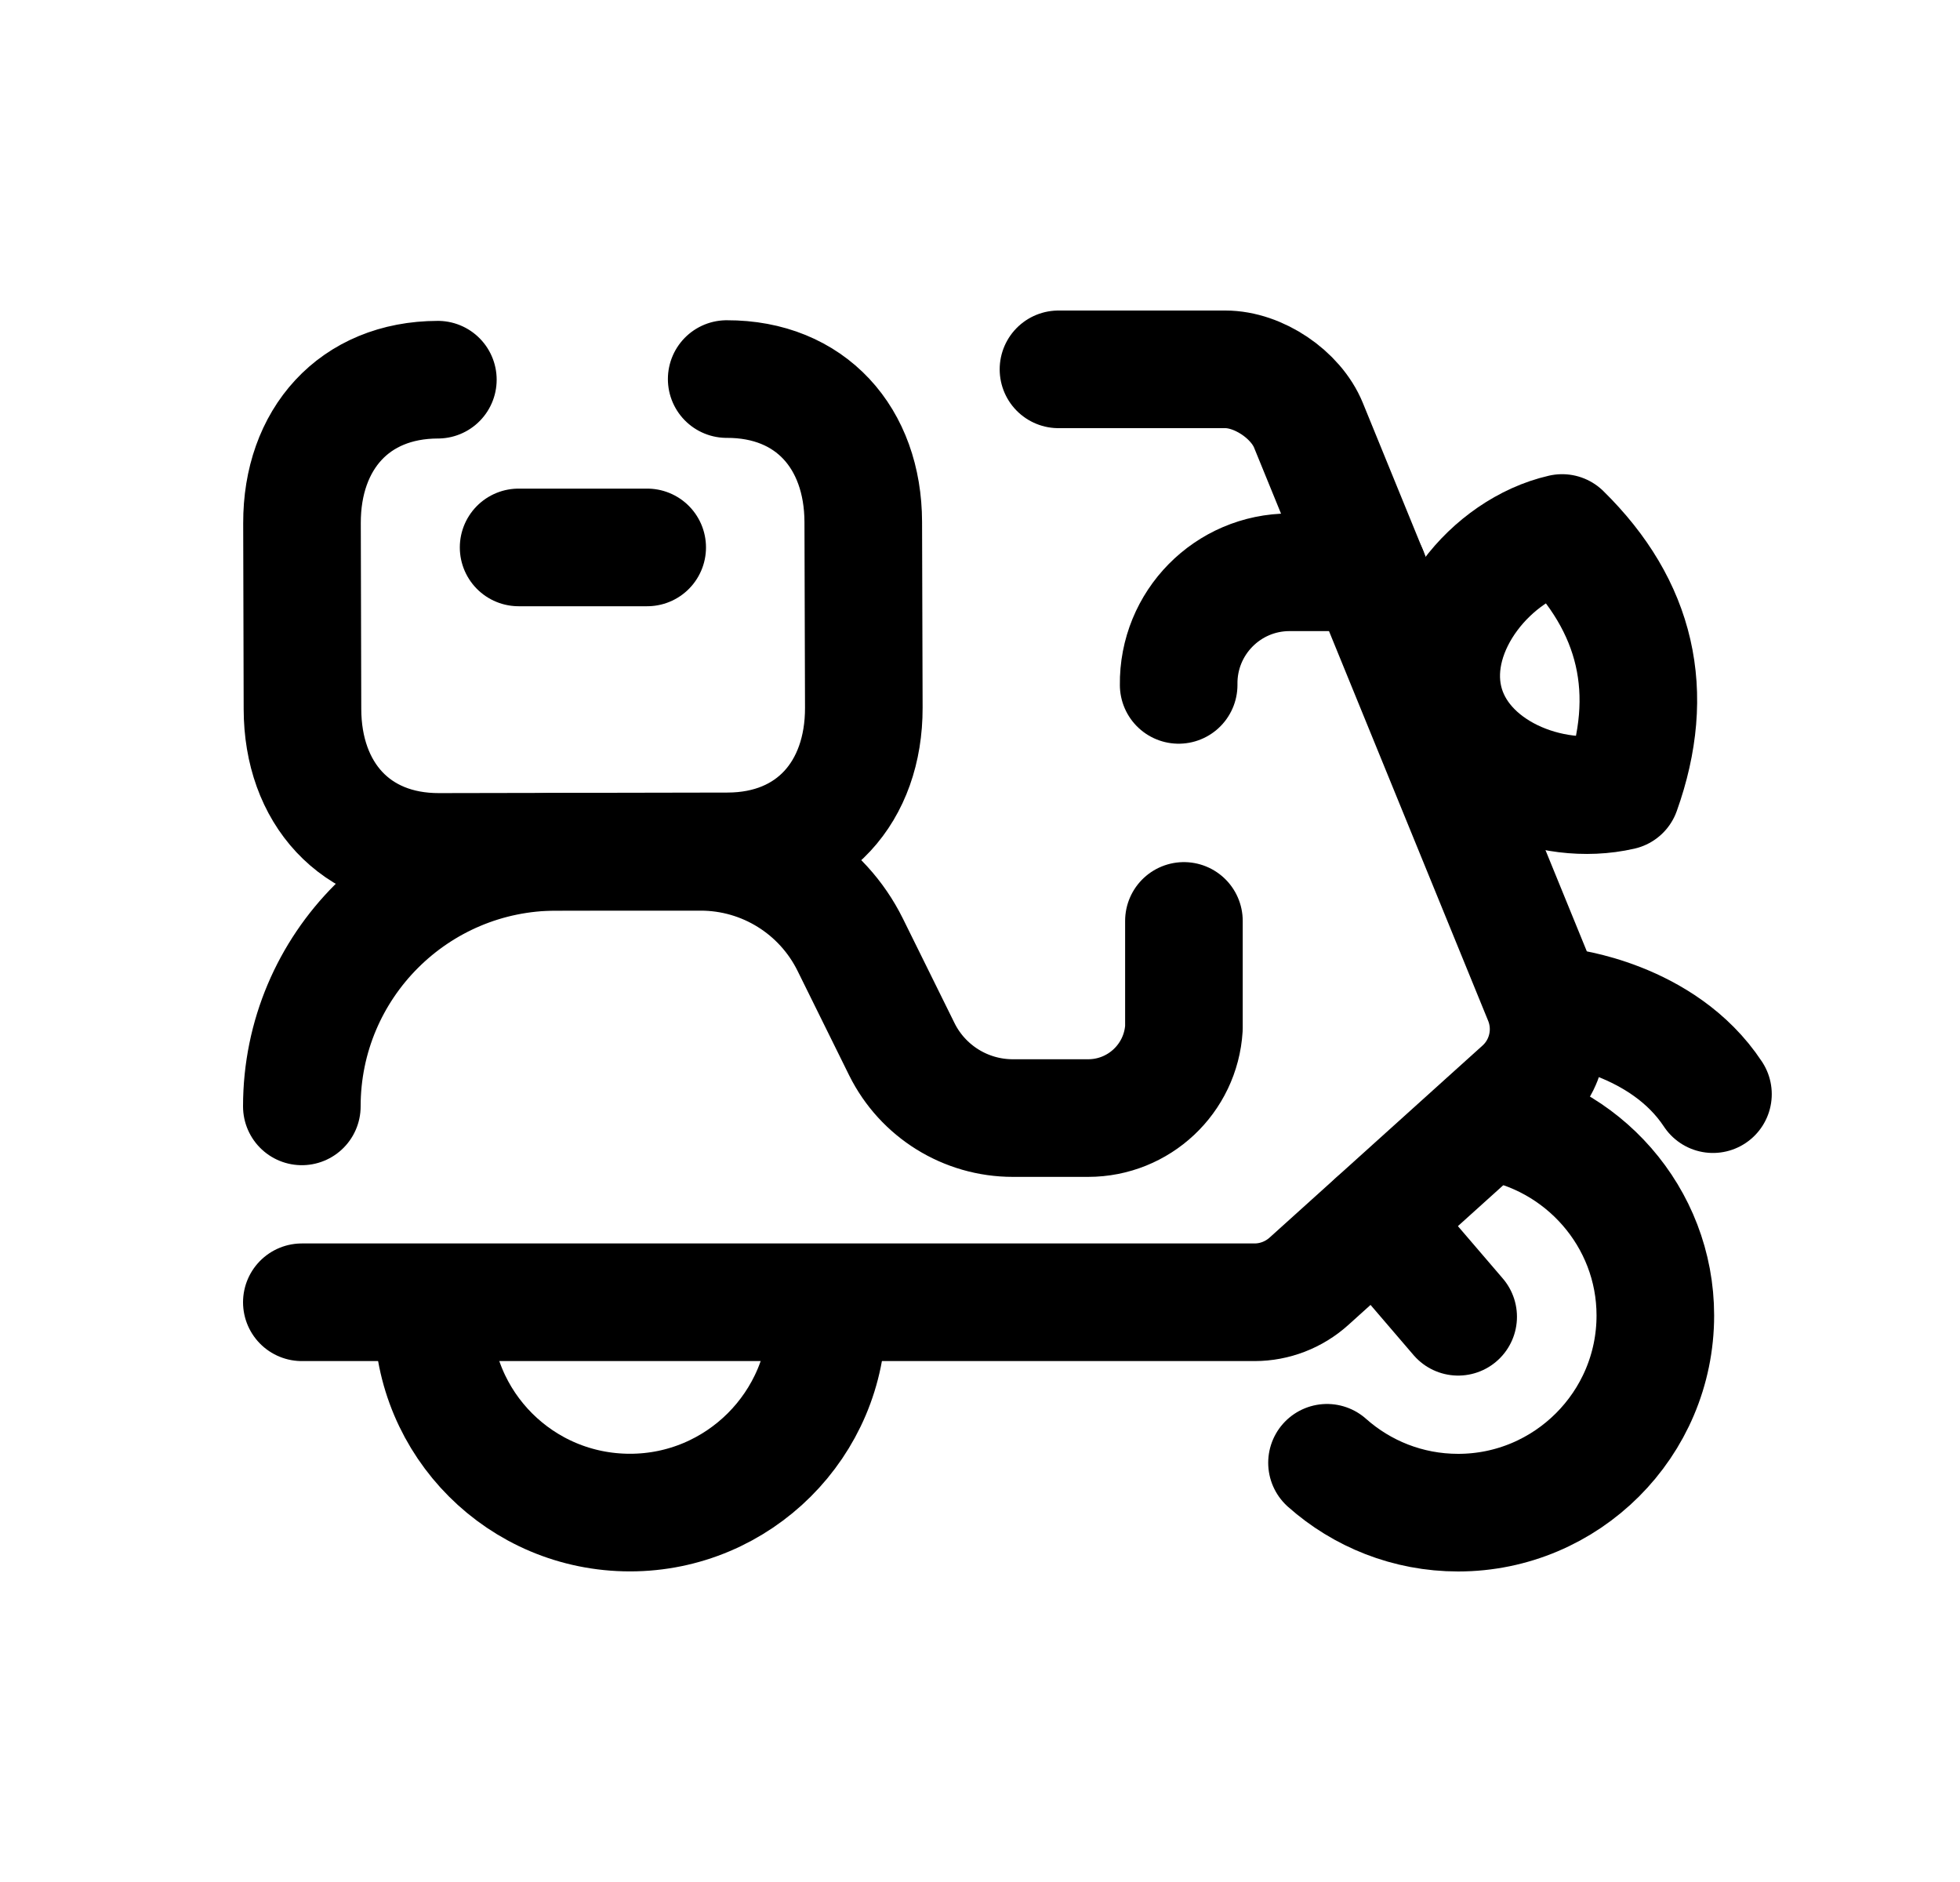 <svg width="25" height="24" viewBox="0 0 25 24" fill="none" xmlns="http://www.w3.org/2000/svg">
<path d="M13.501 4.71H15.63C16.052 4.71 16.529 5.031 16.689 5.422L19.675 12.732C19.841 13.136 19.735 13.601 19.41 13.892L16.695 16.34C16.505 16.511 16.258 16.607 16.002 16.607H3.85" stroke="black" stroke-width="1.5" stroke-linecap="round" stroke-linejoin="round"/>
<path d="M3.85 14.109C3.85 12.316 5.303 10.863 7.096 10.863H8.938C9.747 10.863 10.486 11.322 10.845 12.048L11.503 13.38C11.77 13.918 12.318 14.258 12.919 14.258H13.879C14.526 14.258 15.061 13.756 15.101 13.111V11.744" stroke="black" stroke-width="1.5" stroke-linecap="round" stroke-linejoin="round"/>
<path d="M15.034 8.734C15.023 7.944 15.659 7.298 16.449 7.298H17.456" stroke="black" stroke-width="1.5" stroke-linecap="round" stroke-linejoin="round"/>
<path d="M10.543 16.61C10.551 16.661 10.551 16.722 10.551 16.774C10.551 18.166 9.419 19.289 8.036 19.289C6.644 19.289 5.521 18.166 5.521 16.774C5.521 16.722 5.521 16.661 5.53 16.61" stroke="black" stroke-width="1.5" stroke-linecap="round" stroke-linejoin="round"/>
<path d="M18.971 14.294C20.181 14.476 21.114 15.521 21.114 16.775C21.114 18.166 19.982 19.29 18.599 19.29C17.956 19.29 17.37 19.049 16.926 18.654" stroke="black" stroke-width="1.5" stroke-linecap="round" stroke-linejoin="round"/>
<path d="M18.599 16.792L17.551 15.57" stroke="black" stroke-width="1.5" stroke-linecap="round" stroke-linejoin="round"/>
<path d="M19.943 12.843C19.943 12.843 21.207 12.98 21.849 13.953" stroke="black" stroke-width="1.5" stroke-linecap="round" stroke-linejoin="round"/>
<path fill-rule="evenodd" clip-rule="evenodd" d="M20.681 10.091C19.771 10.3 18.625 9.825 18.416 8.916C18.207 8.006 19.015 7.006 19.925 6.797C20.879 7.734 21.131 8.831 20.681 10.091Z" stroke="black" stroke-width="1.5" stroke-linecap="round" stroke-linejoin="round"/>
<path d="M5.585 4.842C4.517 4.844 3.849 5.602 3.852 6.672L3.858 9.042C3.86 10.112 4.529 10.867 5.601 10.864L9.284 10.857C10.355 10.854 11.02 10.096 11.018 9.026L11.011 6.656C11.008 5.586 10.34 4.831 9.269 4.834" stroke="black" stroke-width="1.5" stroke-linecap="round" stroke-linejoin="round"/>
<path d="M6.615 6.981H8.255" stroke="black" stroke-width="1.5" stroke-linecap="round" stroke-linejoin="round"/>
</svg>